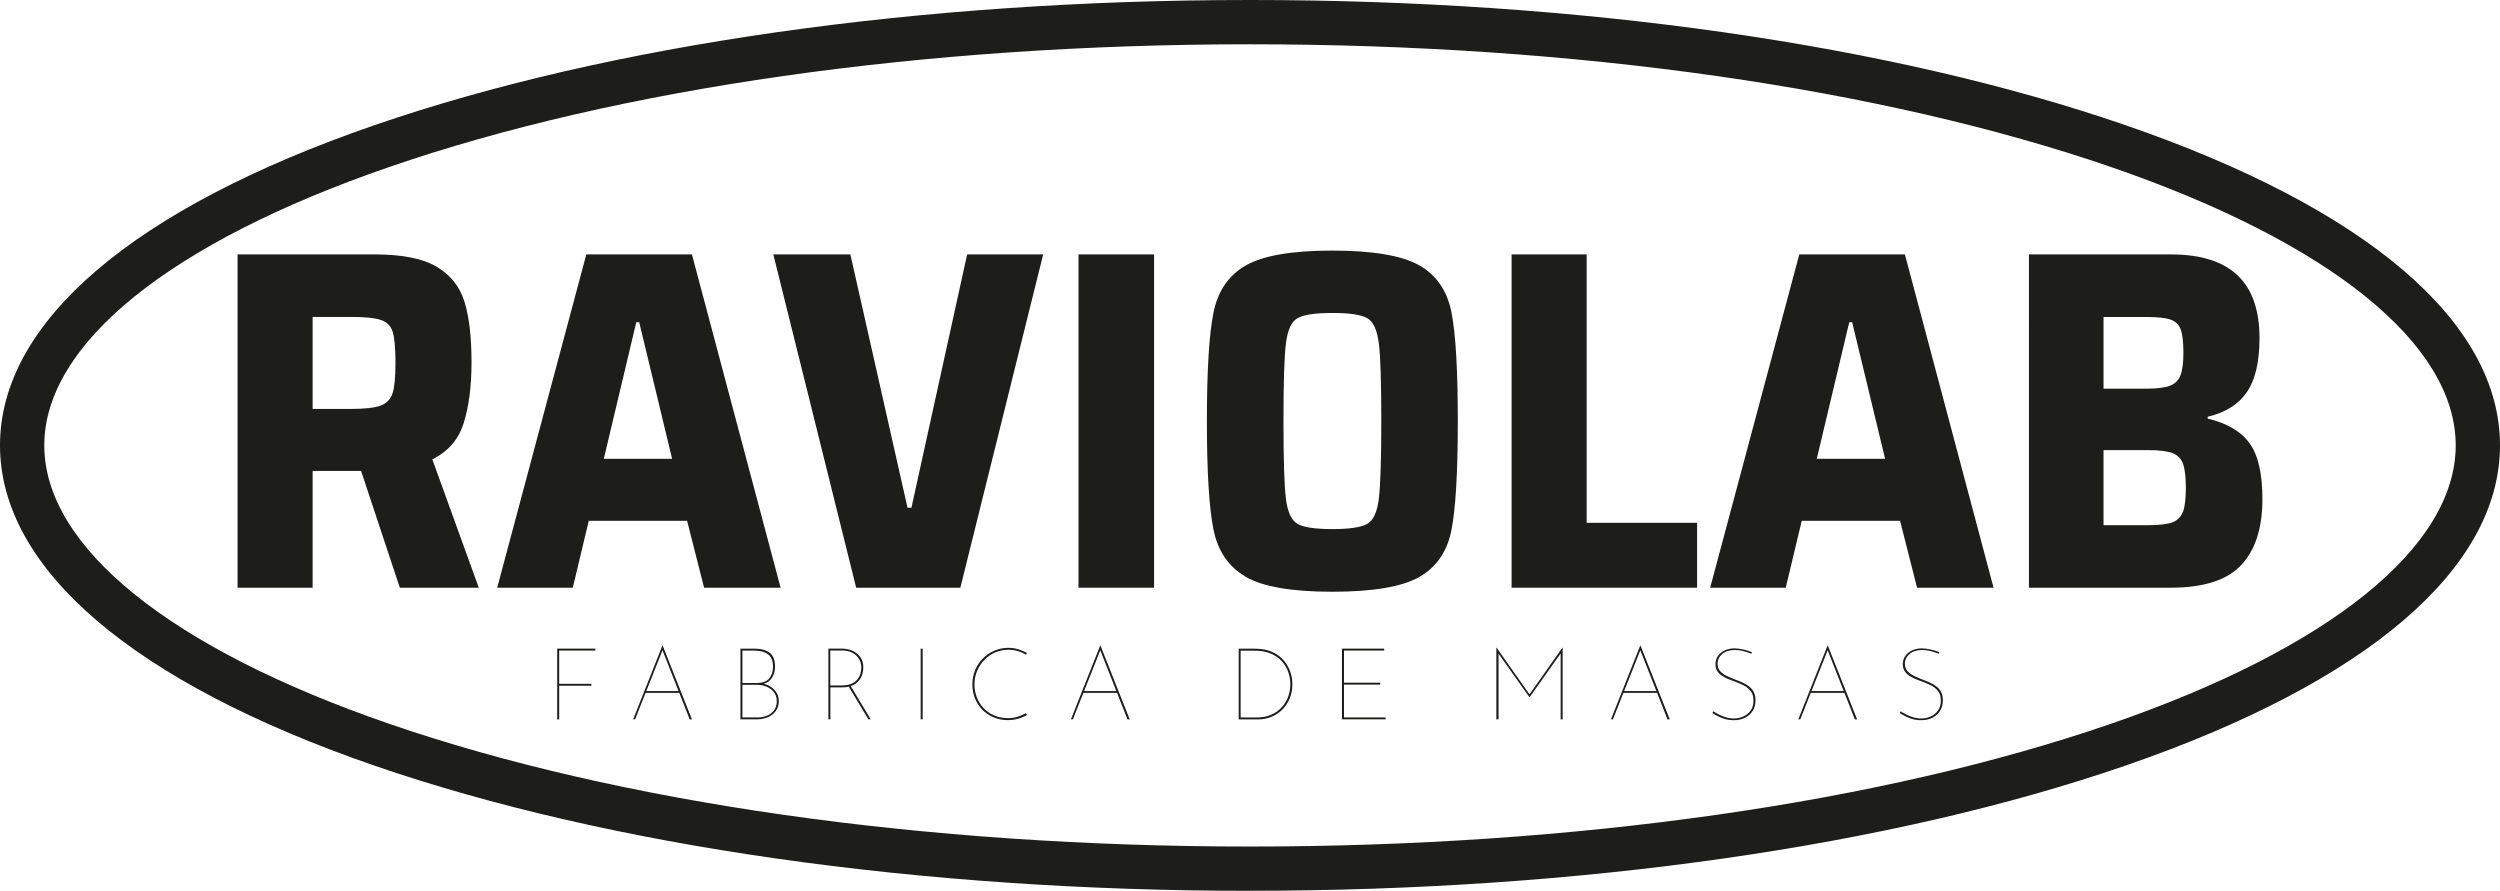 <?xml version="1.0" encoding="UTF-8"?>
<svg id="Capa_2" data-name="Capa 2" xmlns="http://www.w3.org/2000/svg" viewBox="0 0 378.72 134.95">
  <defs>
    <style>
      .cls-1 {
        fill: #1d1d1b;
      }
    </style>
  </defs>
  <g id="Capa_1-2" data-name="Capa 1">
    <g>
      <g>
        <g>
          <path class="cls-1" d="M60.57,89.03l-5.87-17.69h-7.34v17.69h-11.37V38.54h20.77c4.16,0,7.29,.62,9.39,1.87,2.1,1.25,3.51,3.02,4.22,5.32,.71,2.3,1.06,5.36,1.06,9.17,0,3.57-.39,6.62-1.17,9.14-.78,2.52-2.37,4.37-4.77,5.54l7.04,19.45h-11.96Zm-2.9-27.59c.9-.34,1.5-.97,1.8-1.87,.29-.9,.44-2.43,.44-4.59s-.14-3.75-.4-4.66c-.27-.9-.86-1.52-1.76-1.83-.91-.32-2.43-.48-4.59-.48h-5.8v13.94h5.72c2.15,0,3.68-.17,4.59-.51Z"/>
          <path class="cls-1" d="M106.66,89.03l-2.57-10.13h-14.9l-2.42,10.13h-11.45l13.5-50.49h16l13.43,50.49h-11.59Zm-9.83-40.22h-.44l-4.92,20.69h10.35l-4.99-20.69Z"/>
          <path class="cls-1" d="M129.7,89.03l-12.55-50.49h11.67l8.66,38.38h.59l8.44-38.38h11.52l-12.55,50.49h-15.78Z"/>
          <path class="cls-1" d="M163.38,89.03V38.54h11.45v50.49h-11.45Z"/>
          <path class="cls-1" d="M188.74,87.38c-2.62-1.49-4.26-3.89-4.92-7.19-.66-3.3-.99-8.77-.99-16.4s.33-13.1,.99-16.4c.66-3.3,2.3-5.7,4.92-7.19,2.62-1.49,6.98-2.24,13.1-2.24s10.55,.75,13.17,2.24c2.62,1.49,4.24,3.88,4.88,7.16,.64,3.28,.95,8.76,.95,16.44s-.32,13.16-.95,16.44c-.64,3.28-2.26,5.66-4.88,7.16-2.62,1.49-7.01,2.24-13.17,2.24s-10.48-.75-13.1-2.24Zm18.42-8.04c.9-.54,1.48-1.81,1.72-3.82,.24-2.01,.37-5.92,.37-11.74s-.12-9.74-.37-11.74c-.25-2.01-.82-3.28-1.72-3.82-.91-.54-2.68-.81-5.32-.81s-4.42,.27-5.32,.81c-.91,.54-1.48,1.81-1.72,3.82-.25,2.01-.37,5.92-.37,11.74s.12,9.74,.37,11.74c.24,2.01,.82,3.28,1.72,3.82,.9,.54,2.68,.81,5.32,.81s4.41-.27,5.32-.81Z"/>
          <path class="cls-1" d="M228.99,89.03V38.54h11.37v40.66h16.73v9.83h-28.11Z"/>
          <path class="cls-1" d="M290.41,89.03l-2.57-10.13h-14.9l-2.42,10.13h-11.45l13.5-50.49h16l13.43,50.49h-11.59Zm-9.83-40.22h-.44l-4.92,20.69h10.35l-4.99-20.69Z"/>
          <path class="cls-1" d="M307.36,38.54h21.5c4.5,0,7.86,1.05,10.09,3.16,2.23,2.1,3.34,5.28,3.34,9.54,0,3.57-.64,6.29-1.91,8.15-1.27,1.86-3.25,3.11-5.94,3.74v.29c2.94,.69,5.05,1.93,6.35,3.74,1.3,1.81,1.94,4.62,1.94,8.44,0,4.4-1.08,7.74-3.23,10.02-2.15,2.27-5.7,3.41-10.64,3.41h-21.5V38.54Zm21.35,19.89c.78-.29,1.32-.82,1.61-1.58,.29-.76,.44-1.9,.44-3.41,0-1.61-.14-2.79-.4-3.52-.27-.73-.78-1.23-1.54-1.5-.76-.27-1.97-.4-3.63-.4h-6.53v10.86h6.53c1.57,0,2.74-.15,3.52-.44Zm.4,20.69c.76-.29,1.28-.82,1.58-1.58,.29-.76,.44-1.97,.44-3.63s-.15-2.89-.44-3.67c-.29-.78-.83-1.32-1.61-1.61-.78-.29-1.98-.44-3.6-.44h-6.82v11.37h6.82c1.66,0,2.87-.15,3.63-.44Z"/>
        </g>
        <path class="cls-1" d="M189.36,134.95c-50.05,0-97.14-6.73-132.62-18.96C20.15,103.37,0,86.14,0,67.47S20.15,31.58,56.74,18.96C92.22,6.73,139.31,0,189.36,0s97.14,6.73,132.62,18.96c36.59,12.61,56.74,29.84,56.74,48.51s-20.15,35.9-56.74,48.51c-35.47,12.23-82.57,18.96-132.62,18.96Zm0-128.24c-49.32,0-95.64,6.6-130.43,18.6C25.74,36.75,6.71,52.12,6.71,67.47s19.03,30.73,52.22,42.17c34.79,11.99,81.11,18.6,130.43,18.6s95.64-6.6,130.43-18.6c33.18-11.44,52.22-26.81,52.22-42.17s-19.03-30.73-52.22-42.17C285,13.32,238.68,6.71,189.36,6.71Z"/>
      </g>
      <g>
        <path class="cls-1" d="M84.41,98.26h5.78v.29h-5.48v5.04h4.88v.29h-4.88v5.1h-.3v-10.71Z"/>
        <path class="cls-1" d="M95.91,108.98l4.44-11.2h.03l4.44,11.2h-.34l-4.21-10.7,.2-.05-4.26,10.74h-.31Zm1.85-4.29h5.23l.03,.27h-5.29l.03-.27Z"/>
        <path class="cls-1" d="M114.28,98.26c1.01,0,1.78,.21,2.32,.63,.54,.42,.81,1.12,.81,2.1,0,.41-.07,.8-.21,1.17-.14,.38-.35,.7-.64,.96s-.67,.44-1.15,.52v-.11c.45,.06,.86,.21,1.25,.44s.7,.54,.95,.92c.24,.38,.37,.81,.37,1.31,0,.46-.09,.86-.27,1.2-.18,.34-.43,.63-.73,.86s-.65,.41-1.05,.53-.8,.18-1.21,.18h-2.55v-10.71h2.12Zm.38,5.2c.86,0,1.49-.23,1.87-.69,.38-.46,.57-1.05,.57-1.76,0-.88-.25-1.52-.76-1.89-.51-.38-1.19-.56-2.04-.56h-1.83v4.91h2.2Zm.02,5.23c.54,0,1.03-.09,1.49-.27,.45-.18,.82-.46,1.09-.82s.41-.81,.41-1.35c0-.58-.15-1.06-.46-1.43s-.69-.64-1.14-.82c-.46-.17-.92-.26-1.39-.26h-2.21v4.94h2.21Z"/>
        <path class="cls-1" d="M127.67,98.26c.31,0,.64,.05,1,.15,.36,.1,.7,.26,1.02,.49,.32,.22,.58,.52,.79,.88,.2,.36,.3,.81,.3,1.33,0,.39-.06,.76-.18,1.12-.12,.36-.31,.68-.57,.97-.26,.29-.6,.51-1.01,.68-.42,.17-.93,.25-1.54,.25h-1.69v4.84h-.3v-10.71h2.2Zm-.24,5.58c.61,0,1.11-.08,1.5-.24,.39-.16,.7-.38,.92-.64,.22-.26,.38-.56,.48-.88,.1-.32,.15-.64,.15-.95,0-.38-.07-.72-.22-1.05-.15-.32-.35-.6-.6-.82-.25-.23-.55-.4-.89-.53-.34-.12-.7-.18-1.08-.18h-1.91v5.29h1.65Zm1.4,.02l3.07,5.11h-.35l-3.07-5.11h.35Z"/>
        <path class="cls-1" d="M139.47,98.26h.3v10.71h-.3v-10.71Z"/>
        <path class="cls-1" d="M155.57,108.32c-.26,.15-.55,.29-.85,.4-.3,.12-.62,.21-.95,.27-.34,.07-.69,.1-1.05,.1-.81,0-1.55-.14-2.22-.43-.67-.29-1.24-.68-1.72-1.17-.48-.5-.84-1.08-1.1-1.73-.25-.66-.38-1.35-.38-2.08,0-.77,.14-1.5,.42-2.17,.28-.67,.67-1.26,1.17-1.76,.5-.5,1.08-.9,1.74-1.18,.66-.28,1.37-.43,2.12-.43,.52,0,1.01,.07,1.49,.21s.92,.33,1.34,.57l-.15,.26c-.39-.23-.81-.42-1.26-.55s-.92-.2-1.41-.2c-.7,0-1.37,.14-1.99,.4-.63,.27-1.17,.65-1.64,1.13-.47,.48-.84,1.04-1.11,1.68-.27,.64-.4,1.32-.4,2.05,0,.68,.12,1.33,.36,1.95,.24,.62,.58,1.17,1.03,1.64,.45,.47,.98,.84,1.61,1.11,.63,.27,1.33,.4,2.11,.4,.5,0,.97-.07,1.42-.21,.45-.14,.86-.32,1.25-.54l.18,.26Z"/>
        <path class="cls-1" d="M162.23,108.98l4.44-11.2h.03l4.44,11.2h-.34l-4.21-10.7,.2-.05-4.26,10.74h-.31Zm1.85-4.29h5.23l.03,.27h-5.29l.03-.27Z"/>
        <path class="cls-1" d="M187.65,108.98v-10.71h2.46c1.02,0,1.89,.16,2.61,.49s1.31,.75,1.76,1.29c.45,.53,.78,1.11,.99,1.74,.21,.63,.31,1.24,.31,1.85,0,.81-.14,1.55-.42,2.2-.28,.66-.66,1.22-1.14,1.69s-1.03,.83-1.66,1.08c-.62,.25-1.27,.37-1.95,.37h-2.96Zm.3-.29h2.52c.68,0,1.32-.12,1.93-.35,.6-.23,1.14-.57,1.59-1.02,.46-.44,.82-.97,1.08-1.59,.26-.62,.4-1.32,.4-2.11,0-.58-.1-1.17-.3-1.76-.2-.6-.51-1.14-.95-1.64-.43-.5-.99-.9-1.69-1.2-.69-.3-1.53-.45-2.5-.45h-2.09v10.12Z"/>
        <path class="cls-1" d="M203.3,98.26h6.39v.29h-6.09v4.87h5.49v.29h-5.49v4.97h6.3v.29h-6.61v-10.71Z"/>
        <path class="cls-1" d="M226.68,108.98v-10.89h.02l5.07,7.2h-.14l5.07-7.2h.02v10.89h-.3v-10.15l.03,.12-4.73,6.67h-.03l-4.73-6.67,.05-.11v10.13h-.31Z"/>
        <path class="cls-1" d="M244.04,108.98l4.44-11.2h.03l4.44,11.2h-.34l-4.21-10.7,.2-.05-4.26,10.74h-.3Zm1.85-4.29h5.23l.03,.27h-5.29l.03-.27Z"/>
        <path class="cls-1" d="M265.29,99.03c-.29-.12-.66-.25-1.11-.37-.46-.13-.93-.19-1.4-.19-.78,0-1.41,.2-1.88,.6-.47,.4-.71,.9-.71,1.49,0,.45,.13,.82,.39,1.11,.26,.29,.6,.53,1.01,.73s.86,.39,1.33,.57c.37,.13,.73,.28,1.08,.44,.36,.16,.68,.36,.98,.59,.29,.23,.53,.51,.7,.85,.17,.34,.26,.75,.26,1.24,0,.62-.14,1.15-.43,1.6-.29,.45-.67,.79-1.16,1.04s-1.04,.37-1.65,.37-1.09-.07-1.54-.22c-.45-.15-.82-.31-1.11-.48-.29-.17-.51-.3-.64-.38l.15-.27c.21,.15,.48,.31,.81,.48,.33,.17,.68,.31,1.08,.43,.39,.12,.79,.18,1.2,.18,.5,0,.98-.1,1.43-.3s.83-.5,1.12-.9c.29-.4,.43-.91,.43-1.52s-.14-1.08-.43-1.44c-.29-.36-.65-.65-1.09-.87s-.91-.42-1.4-.6c-.36-.12-.7-.26-1.04-.4s-.64-.32-.91-.51c-.27-.19-.49-.43-.65-.7-.16-.27-.24-.6-.24-.98,0-.48,.13-.89,.38-1.25,.25-.36,.6-.64,1.03-.84,.43-.2,.92-.31,1.46-.31,.39,0,.84,.06,1.35,.17,.51,.11,.95,.25,1.32,.43l-.12,.23Z"/>
        <path class="cls-1" d="M272.42,108.98l4.44-11.2h.03l4.44,11.2h-.34l-4.21-10.7,.2-.05-4.26,10.74h-.3Zm1.85-4.29h5.23l.03,.27h-5.29l.03-.27Z"/>
        <path class="cls-1" d="M293.67,99.03c-.29-.12-.66-.25-1.11-.37-.46-.13-.93-.19-1.4-.19-.78,0-1.41,.2-1.88,.6-.47,.4-.71,.9-.71,1.49,0,.45,.13,.82,.39,1.11,.26,.29,.6,.53,1.01,.73s.86,.39,1.33,.57c.37,.13,.73,.28,1.08,.44,.36,.16,.68,.36,.98,.59,.29,.23,.53,.51,.7,.85,.17,.34,.26,.75,.26,1.24,0,.62-.14,1.15-.43,1.6-.29,.45-.67,.79-1.16,1.04s-1.04,.37-1.65,.37-1.09-.07-1.54-.22c-.45-.15-.82-.31-1.11-.48-.29-.17-.51-.3-.64-.38l.15-.27c.21,.15,.48,.31,.81,.48,.33,.17,.68,.31,1.08,.43,.39,.12,.79,.18,1.2,.18,.5,0,.98-.1,1.43-.3s.83-.5,1.12-.9c.29-.4,.43-.91,.43-1.52s-.14-1.08-.43-1.44c-.29-.36-.65-.65-1.09-.87s-.91-.42-1.4-.6c-.36-.12-.7-.26-1.04-.4s-.64-.32-.91-.51c-.27-.19-.49-.43-.65-.7-.16-.27-.24-.6-.24-.98,0-.48,.13-.89,.38-1.25,.25-.36,.6-.64,1.03-.84,.43-.2,.92-.31,1.46-.31,.39,0,.84,.06,1.35,.17,.51,.11,.95,.25,1.32,.43l-.12,.23Z"/>
      </g>
    </g>
  </g>
</svg>